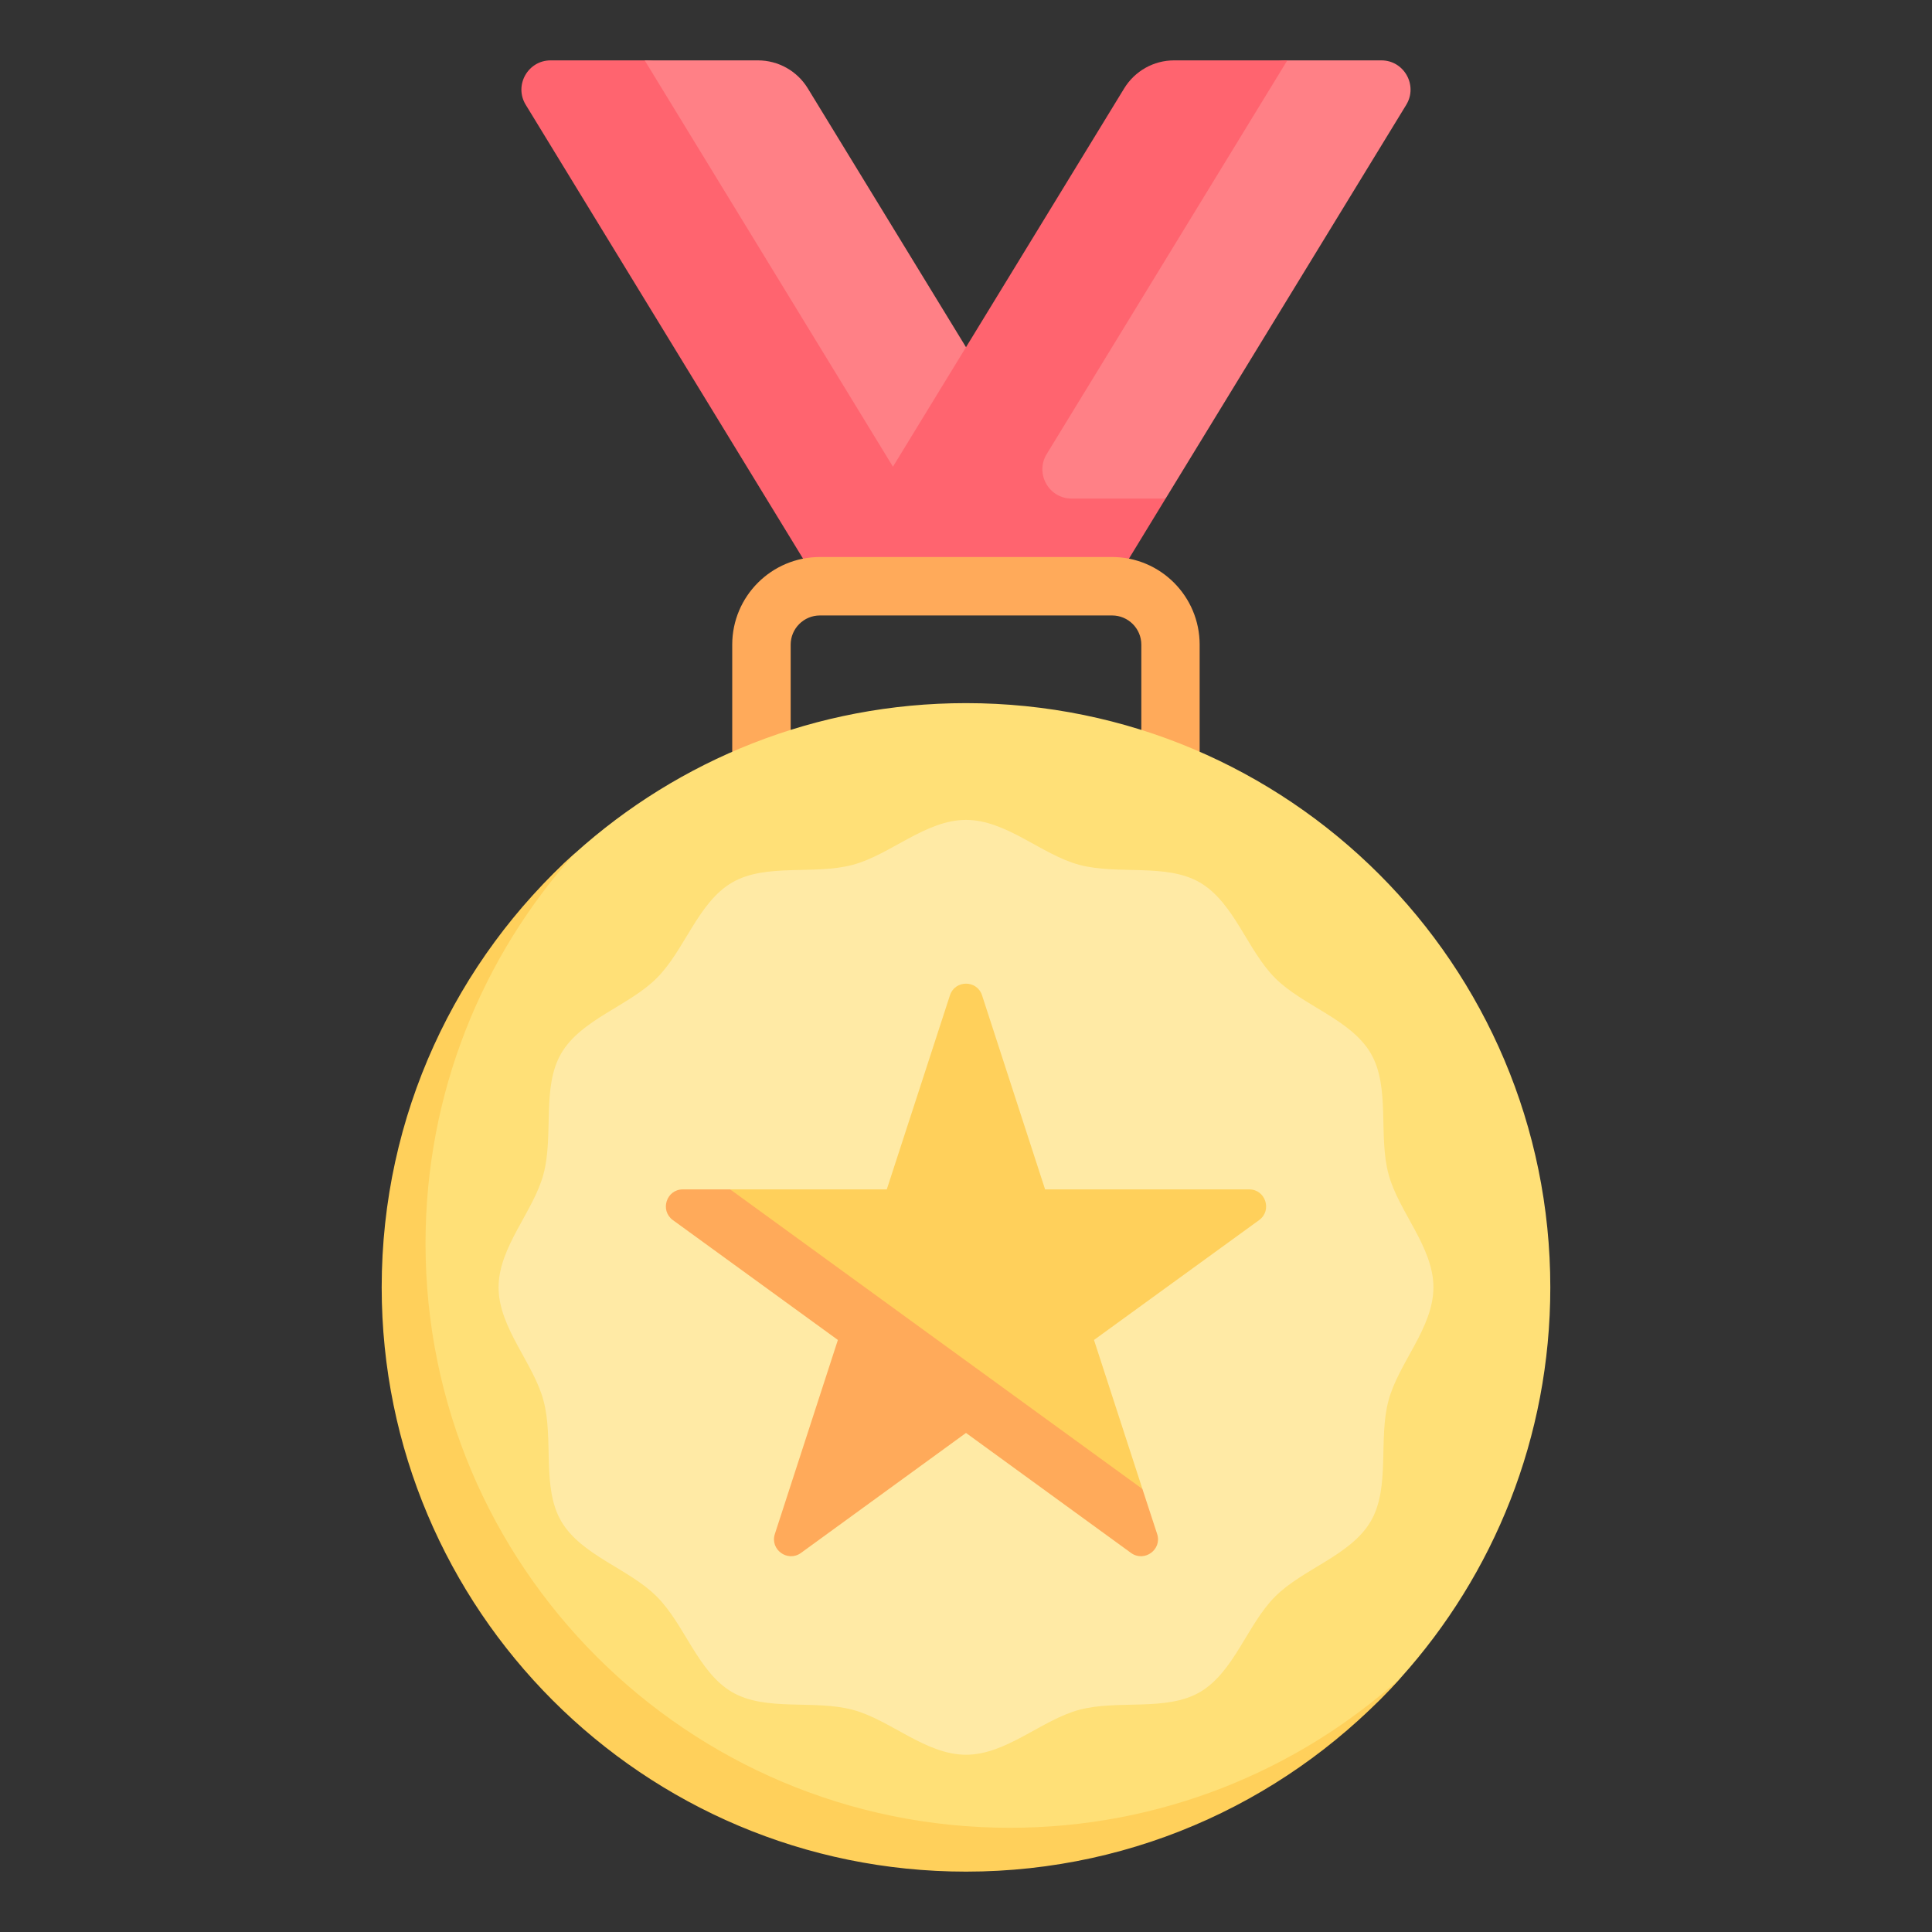 <svg width="16" height="16" viewBox="0 0 16 16" fill="none" xmlns="http://www.w3.org/2000/svg">
<rect x="0" y="0" width="16" height="16" fill="#333333" stroke="none"/>
<g clip-path="url(#clip0_13:971)">
<path d="M5.752 0.732L8.271 4.855H6.79L4.354 0.868C4.255 0.707 4.372 0.5 4.56 0.5H5.339C5.507 0.5 5.664 0.588 5.752 0.732Z" fill="#FF646F"/>
<path d="M6.277 0.5C6.446 0.5 6.602 0.588 6.69 0.732L9.21 4.855H8L5.339 0.5H6.277Z" fill="#FF8086"/>
<path d="M10.248 0.732L7.729 4.855L9.653 4.129L11.646 0.868C11.744 0.707 11.628 0.5 11.44 0.5H10.661C10.493 0.5 10.336 0.588 10.248 0.732Z" fill="#FF8086"/>
<path d="M10.661 0.5H9.723C9.554 0.5 9.398 0.588 9.31 0.732L6.79 4.855H9.21L9.653 4.129H8.875C8.686 4.129 8.57 3.922 8.668 3.761L10.661 0.5Z" fill="#FF646F"/>
<path d="M9.693 6.548C9.56 6.548 9.452 6.44 9.452 6.306V5.339C9.452 5.205 9.343 5.097 9.21 5.097H6.79C6.657 5.097 6.548 5.205 6.548 5.339V6.306C6.548 6.44 6.44 6.548 6.306 6.548C6.173 6.548 6.064 6.44 6.064 6.306V5.339C6.064 4.938 6.39 4.613 6.79 4.613H9.21C9.61 4.613 9.935 4.938 9.935 5.339V6.306C9.935 6.44 9.827 6.548 9.693 6.548Z" fill="#FFAA5A"/>
<path d="M12.839 10.662C12.839 11.905 12.37 13.039 11.599 13.896C10.713 14.881 9.429 15.358 8 15.358C5.328 15.358 3.316 13.334 3.316 10.662C3.316 9.234 3.779 7.951 4.762 7.066C5.62 6.293 6.755 5.823 8 5.823C10.672 5.823 12.839 7.989 12.839 10.662Z" fill="#FFE077"/>
<path d="M11.871 10.661C11.871 10.996 11.581 11.289 11.499 11.599C11.413 11.919 11.515 12.317 11.353 12.597C11.188 12.881 10.791 12.991 10.56 13.222C10.33 13.452 10.22 13.849 9.936 14.014C9.656 14.176 9.258 14.074 8.938 14.16C8.628 14.242 8.335 14.532 8 14.532C7.665 14.532 7.372 14.242 7.062 14.16C6.742 14.074 6.344 14.176 6.064 14.014C5.78 13.849 5.67 13.452 5.439 13.222C5.209 12.991 4.812 12.881 4.647 12.597C4.485 12.317 4.587 11.919 4.501 11.599C4.419 11.289 4.129 10.996 4.129 10.661C4.129 10.326 4.419 10.033 4.501 9.723C4.587 9.403 4.485 9.005 4.647 8.725C4.812 8.441 5.209 8.331 5.439 8.1C5.67 7.87 5.78 7.473 6.064 7.308C6.344 7.146 6.742 7.248 7.062 7.162C7.372 7.08 7.665 6.79 8 6.79C8.335 6.79 8.628 7.08 8.938 7.162C9.258 7.248 9.656 7.146 9.936 7.308C10.22 7.473 10.33 7.87 10.56 8.1C10.791 8.331 11.188 8.441 11.353 8.725C11.515 9.005 11.413 9.403 11.499 9.723C11.581 10.033 11.871 10.326 11.871 10.661Z" fill="#FFEAA5"/>
<path d="M8.133 8.243L8.655 9.85H10.345C10.481 9.85 10.537 10.024 10.428 10.104L9.06 11.097L9.461 12.331L7.541 11.399L6.047 9.85H7.344L7.867 8.243C7.909 8.114 8.091 8.114 8.133 8.243Z" fill="#FFD05B"/>
<path d="M8.363 15.137C5.691 15.137 3.524 12.971 3.524 10.298C3.524 9.055 3.991 7.923 4.762 7.065C3.778 7.951 3.161 9.233 3.161 10.661C3.161 13.334 5.328 15.5 8 15.5C9.429 15.5 10.713 14.88 11.599 13.896C10.742 14.667 9.607 15.137 8.363 15.137Z" fill="#FFD05B"/>
<path d="M6.047 9.85H5.655C5.519 9.85 5.463 10.024 5.572 10.104L6.939 11.097L6.417 12.704C6.375 12.833 6.523 12.94 6.633 12.861L8 11.867L9.367 12.861C9.477 12.94 9.625 12.833 9.583 12.704L9.461 12.331L6.047 9.85Z" fill="#FFAA5A"/>
</g>
<defs>
<clipPath id="clip0_13:971">
<rect width="15" height="15" fill="white" transform="translate(0.5 0.5)"/>
</clipPath>
</defs>
</svg>
